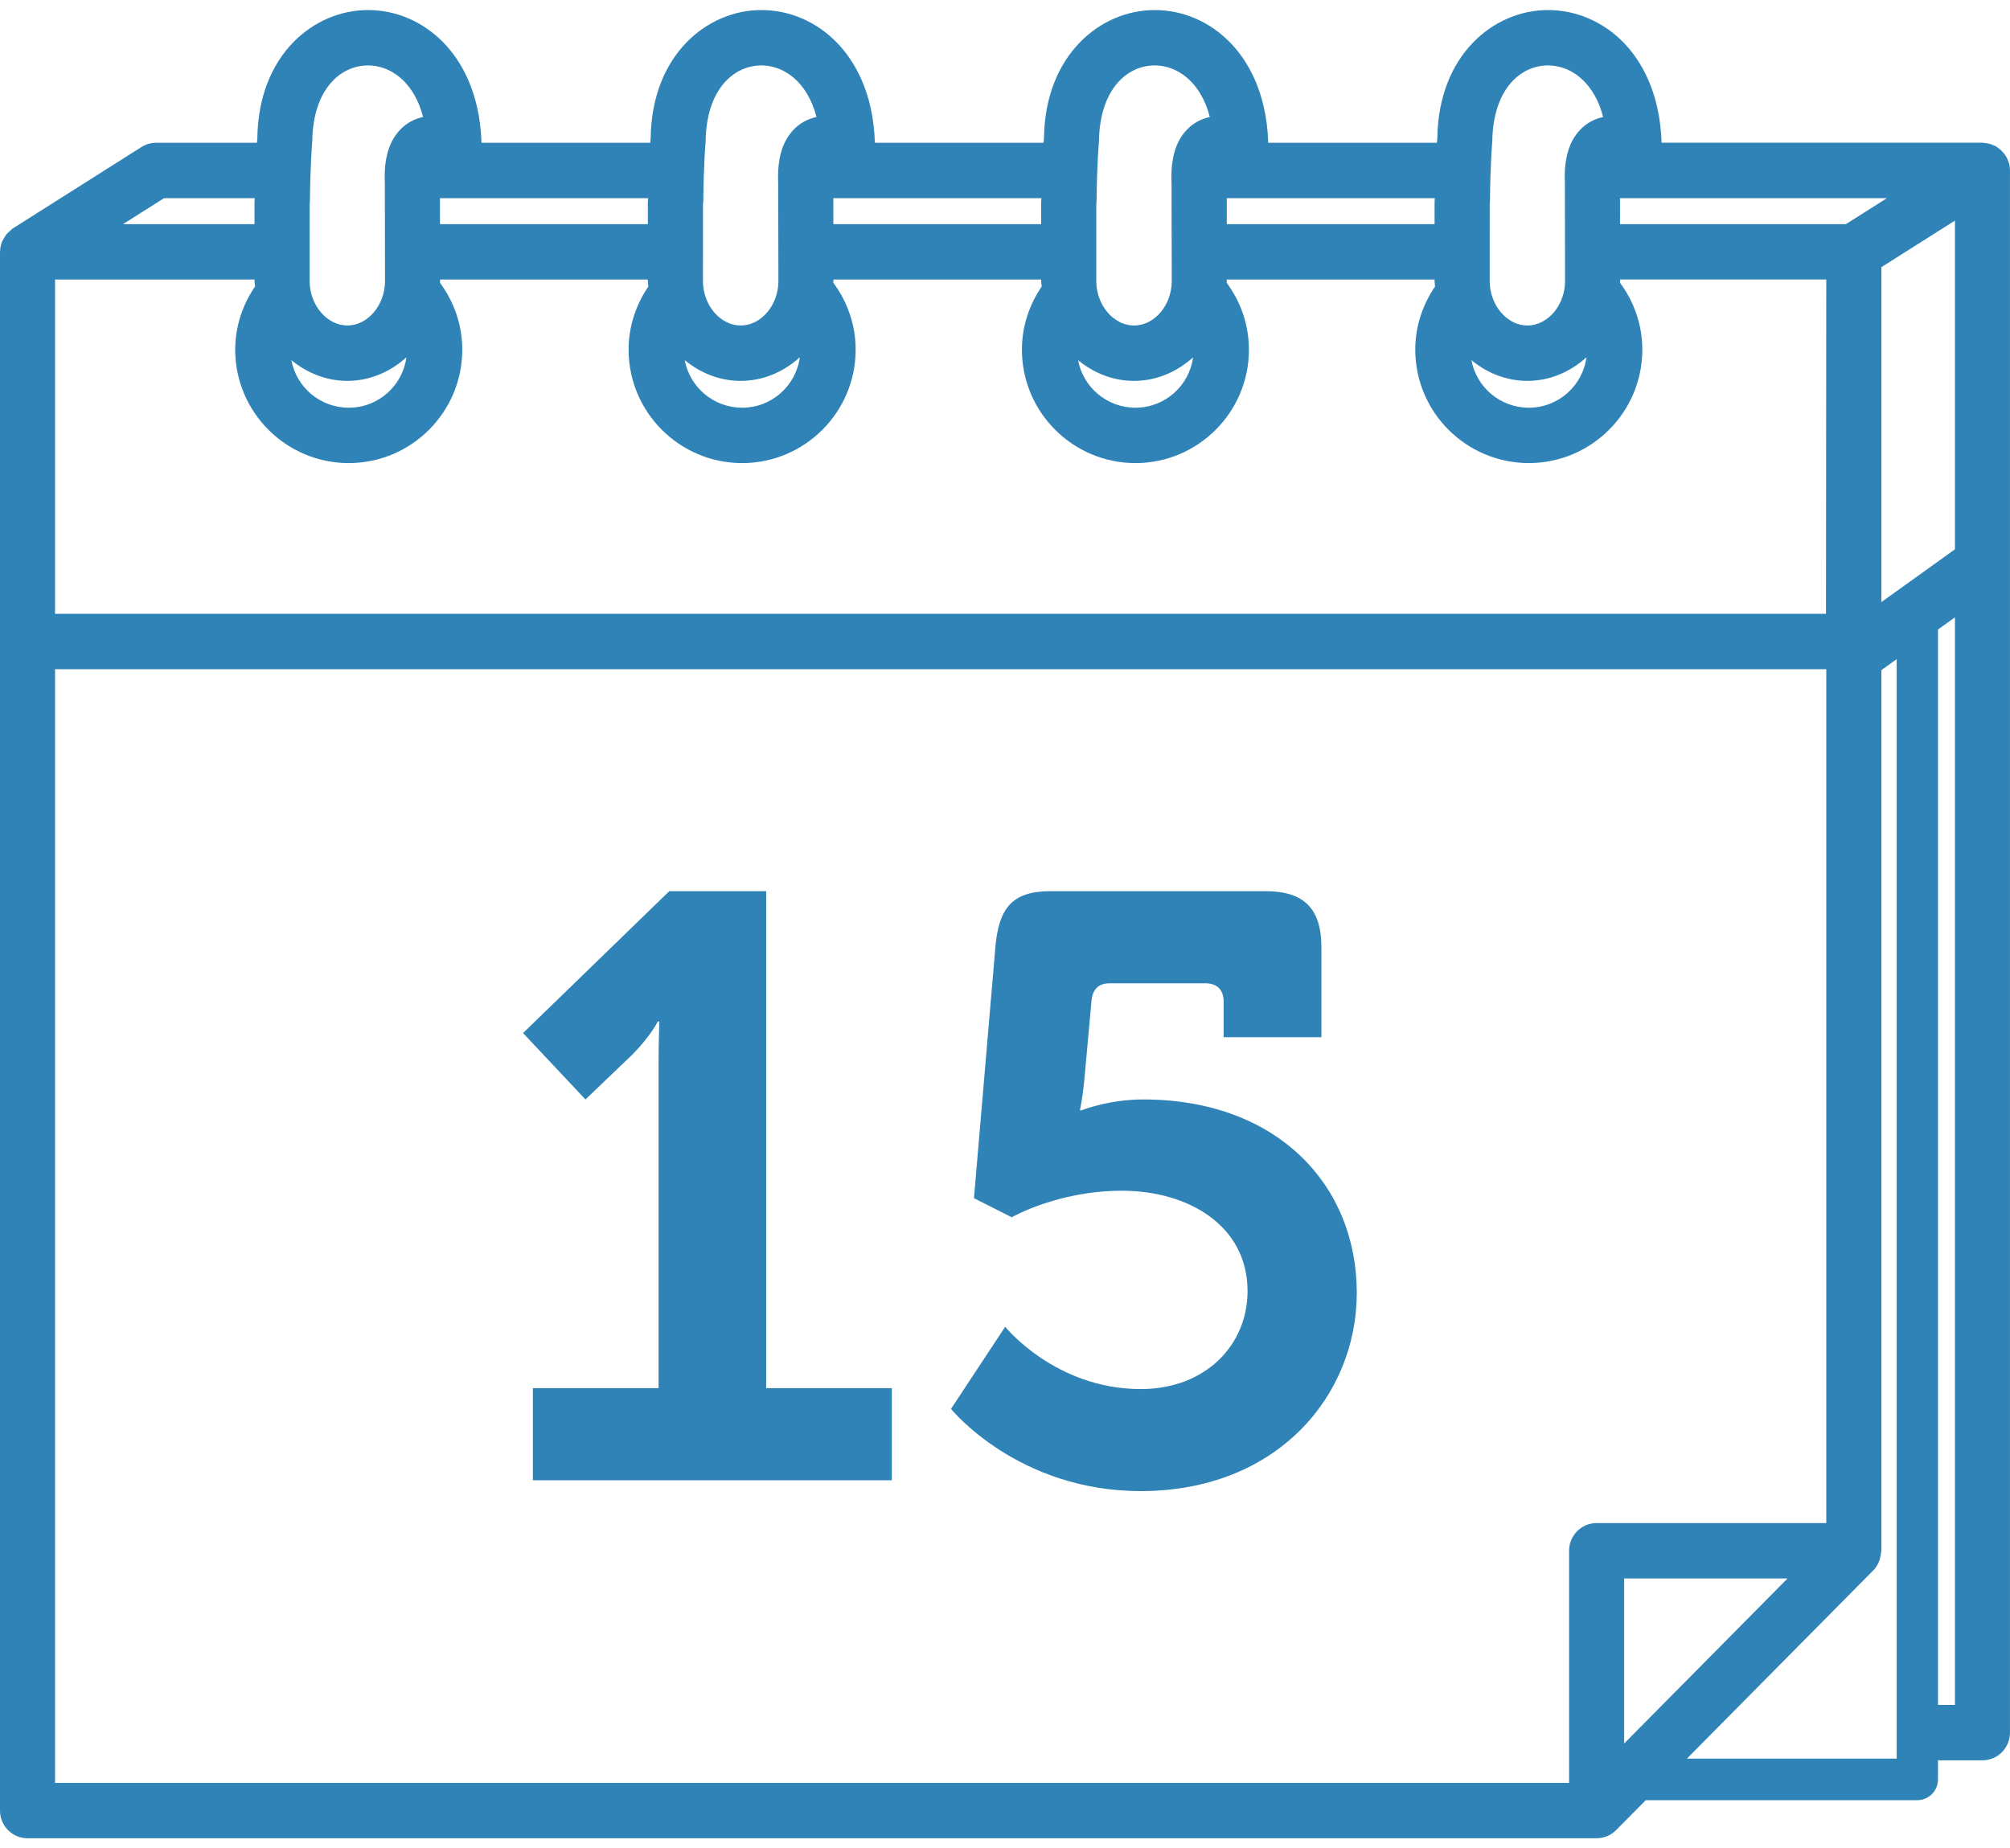 <?xml version="1.0" encoding="UTF-8" standalone="no"?>
<svg width="162px" height="149px" viewBox="0 0 162 149" version="1.1" xmlns="http://www.w3.org/2000/svg" xmlns:xlink="http://www.w3.org/1999/xlink">
    <!-- Generator: Sketch 3.6.1 (26313) - http://www.bohemiancoding.com/sketch -->
    <title>Group</title>
    <desc>Created with Sketch.</desc>
    <defs>
        <filter x="-50%" y="-50%" width="200%" height="200%" filterUnits="objectBoundingBox" id="filter-1">
            <feOffset dx="0" dy="2" in="SourceAlpha" result="shadowOffsetOuter1"></feOffset>
            <feGaussianBlur stdDeviation="2" in="shadowOffsetOuter1" result="shadowBlurOuter1"></feGaussianBlur>
            <feColorMatrix values="0 0 0 0 0.816   0 0 0 0 0.824   0 0 0 0 0.827  0 0 0 0.7 0" in="shadowBlurOuter1" type="matrix" result="shadowMatrixOuter1"></feColorMatrix>
            <feMerge>
                <feMergeNode in="shadowMatrixOuter1"></feMergeNode>
                <feMergeNode in="SourceGraphic"></feMergeNode>
            </feMerge>
        </filter>
    </defs>
    <g id="Page-1" stroke="none" stroke-width="1" fill="none" fill-rule="evenodd">
        <g id="NC---Screen-1-Card-4" transform="translate(-79, -135)">
            <g id="Card-Item" transform="translate(3, 59)">
                <rect id="Background-Card-Item" stroke="#9B9B9B" stroke-width="0.5" fill="#FFFFFF" filter="url(#filter-1)" x="17" y="0" width="280" height="419"></rect>
                <g id="Center-Cell" transform="translate(0, 17)">
                    <rect id="Background-Header" x="0" y="0" width="280" height="325"></rect>
                    <g id="Calendar" transform="translate(76, 59)" fill="#2F83B6">
                        <g id="Group">
                            <path d="M161.916,13.136 C161.913,13.131 161.913,13.128 161.913,13.123 C161.904,13.091 161.883,13.07 161.875,13.039 C161.817,12.863 161.738,12.693 161.637,12.535 C161.595,12.467 161.542,12.409 161.49,12.348 C161.402,12.239 161.31,12.139 161.203,12.046 C161.135,11.99 161.069,11.939 160.994,11.891 C160.945,11.857 160.905,11.815 160.853,11.787 C160.782,11.745 160.704,11.731 160.629,11.697 C160.557,11.666 160.487,11.633 160.409,11.609 C160.234,11.557 160.058,11.531 159.878,11.522 C159.844,11.52 159.813,11.505 159.779,11.505 L159.724,11.505 L159.709,11.505 L133.919,11.505 C133.784,7.356 132.215,4.83 130.856,3.433 C129.205,1.743 127.039,0.81 124.758,0.81 C120.402,0.81 115.937,4.415 115.846,11.122 C115.845,11.139 115.832,11.274 115.812,11.509 L102.216,11.509 C102.083,7.359 100.513,4.833 99.152,3.437 C97.503,1.743 95.339,0.81 93.056,0.81 C88.7,0.81 84.235,4.415 84.143,11.122 C84.143,11.139 84.13,11.274 84.11,11.509 L70.514,11.509 C70.381,7.359 68.811,4.833 67.45,3.437 C65.801,1.743 63.637,0.81 61.354,0.81 C57,0.81 52.535,4.415 52.443,11.122 C52.441,11.139 52.43,11.274 52.41,11.509 L38.809,11.509 C38.674,7.359 37.104,4.833 35.745,3.437 C34.096,1.743 31.93,0.81 29.652,0.81 C25.293,0.81 20.832,4.417 20.742,11.122 C20.739,11.139 20.728,11.274 20.71,11.509 L12.583,11.509 C12.165,11.509 11.755,11.628 11.402,11.852 L1.038,18.411 C0.951,18.465 0.891,18.547 0.815,18.612 C0.735,18.675 0.659,18.734 0.591,18.808 C0.462,18.952 0.361,19.112 0.274,19.284 C0.24,19.349 0.194,19.401 0.167,19.469 C0.068,19.718 0.015,19.982 0.008,20.256 C0.008,20.272 0,20.283 0,20.301 L0,51.716 L0,145.955 C0,147.191 0.991,148.19 2.219,148.19 L128.681,148.19 C128.971,148.19 129.258,148.13 129.527,148.02 C129.796,147.91 130.042,147.745 130.253,147.534 L132.644,145.12 L154.53,145.12 C155.449,145.12 156.196,144.37 156.196,143.447 L156.196,141.906 L159.779,141.906 C161.007,141.906 161.998,140.907 161.998,139.673 L161.998,45.434 L161.998,13.742 C162,13.533 161.969,13.329 161.916,13.136 L161.916,13.136 Z M151.634,48.537 L151.634,21.537 L153.122,20.593 L157.563,17.784 L157.563,44.282 L151.634,48.537 L151.634,48.537 Z M4.437,22.535 L20.514,22.535 L20.514,22.653 C20.514,22.803 20.548,22.946 20.555,23.095 C19.563,24.553 18.957,26.297 18.957,28.19 C18.957,33.229 23.062,37.331 28.107,37.331 C33.152,37.331 37.257,33.23 37.257,28.19 C37.257,26.164 36.576,24.303 35.454,22.786 C35.454,22.74 35.467,22.697 35.467,22.651 L35.467,22.533 L52.214,22.533 L52.214,22.651 C52.214,22.803 52.248,22.948 52.256,23.097 C51.265,24.556 50.664,26.297 50.664,28.19 C50.664,33.229 54.767,37.331 59.812,37.331 C64.857,37.331 68.962,33.23 68.962,28.19 C68.962,26.164 68.283,24.303 67.159,22.786 C67.16,22.74 67.173,22.697 67.173,22.651 L67.173,22.533 L83.916,22.533 L83.916,22.651 C83.916,22.803 83.95,22.948 83.958,23.097 C82.967,24.556 82.364,26.297 82.364,28.19 C82.364,33.229 86.468,37.331 91.514,37.331 C96.555,37.331 100.659,33.23 100.659,28.19 C100.659,26.164 99.982,24.306 98.862,22.789 C98.862,22.744 98.875,22.698 98.875,22.651 L98.875,22.533 L115.623,22.533 L115.623,22.651 C115.623,22.802 115.657,22.944 115.663,23.093 C114.67,24.551 114.066,26.295 114.066,28.189 C114.066,33.227 118.171,37.329 123.216,37.329 C128.26,37.329 132.365,33.229 132.365,28.189 C132.365,26.162 131.685,24.302 130.562,22.784 C130.562,22.739 130.575,22.695 130.575,22.65 L130.575,22.531 L147.192,22.531 L147.169,49.481 L4.437,49.481 L4.437,22.535 L4.437,22.535 Z M32.756,28.804 C32.452,31.089 30.495,32.867 28.109,32.867 C25.799,32.867 23.884,31.209 23.484,29.031 C24.742,30.066 26.294,30.704 27.997,30.704 C29.813,30.704 31.459,29.972 32.756,28.804 L32.756,28.804 Z M64.463,28.802 C64.157,31.089 62.202,32.867 59.814,32.867 C57.507,32.867 55.592,31.211 55.189,29.034 C56.446,30.069 57.996,30.704 59.697,30.704 C61.518,30.704 63.165,29.972 64.463,28.802 L64.463,28.802 Z M96.158,28.807 C95.851,31.091 93.897,32.867 91.515,32.867 C89.209,32.867 87.292,31.211 86.89,29.034 C88.147,30.069 89.698,30.704 91.399,30.704 C93.216,30.704 94.864,29.973 96.158,28.807 L96.158,28.807 Z M152.081,15.975 L148.773,18.069 L130.57,18.069 L130.567,15.975 L152.081,15.975 L152.081,15.975 Z M127.865,28.802 C127.56,31.089 125.603,32.867 123.217,32.867 C120.909,32.867 118.994,31.209 118.592,29.032 C119.849,30.066 121.401,30.704 123.101,30.704 C124.918,30.704 126.567,29.972 127.865,28.802 L127.865,28.802 Z M120.068,16.403 C120.081,16.316 120.087,16.228 120.087,16.137 C120.117,13.131 120.262,11.572 120.274,11.373 C120.337,7.162 122.571,5.275 124.758,5.275 C125.837,5.275 126.878,5.733 127.688,6.567 C128.239,7.133 128.853,8.035 129.208,9.434 C128.502,9.58 127.859,9.933 127.351,10.467 C126.449,11.416 126.036,12.822 126.125,14.769 L126.14,22.654 C126.14,24.596 124.75,26.24 123.102,26.24 C121.455,26.24 120.065,24.596 120.065,22.654 L120.068,16.403 L120.068,16.403 Z M115.642,16.027 C115.629,16.124 115.623,16.218 115.623,16.316 L115.623,18.069 L98.875,18.069 L98.875,15.975 L115.644,15.975 C115.644,15.993 115.642,16.009 115.642,16.027 L115.642,16.027 Z M88.361,16.403 C88.374,16.316 88.381,16.23 88.382,16.139 C88.416,13.131 88.561,11.572 88.573,11.373 C88.635,7.162 90.871,5.275 93.058,5.275 C94.137,5.275 95.178,5.733 95.988,6.567 C96.539,7.133 97.151,8.035 97.508,9.434 C96.801,9.58 96.157,9.93 95.651,10.466 C94.749,11.413 94.334,12.817 94.423,14.806 L94.44,22.656 C94.44,24.598 93.05,26.242 91.402,26.242 C89.751,26.242 88.358,24.598 88.358,22.656 L88.361,16.403 L88.361,16.403 Z M83.935,16.027 C83.922,16.121 83.916,16.218 83.916,16.316 L83.916,18.069 L67.165,18.069 L67.164,15.975 L83.937,15.975 C83.937,15.993 83.935,16.009 83.935,16.027 L83.935,16.027 Z M56.66,16.452 C56.677,16.346 56.684,16.241 56.685,16.137 C56.715,13.131 56.86,11.572 56.872,11.373 C56.933,7.162 59.169,5.275 61.356,5.275 C62.436,5.275 63.476,5.733 64.286,6.567 C64.837,7.133 65.451,8.035 65.806,9.434 C65.098,9.58 64.455,9.933 63.95,10.467 C63.047,11.416 62.631,12.822 62.722,14.769 L62.738,22.654 C62.738,24.596 61.346,26.24 59.699,26.24 C58.049,26.24 56.656,24.596 56.656,22.654 L56.66,16.452 L56.66,16.452 Z M52.242,15.98 C52.224,16.09 52.214,16.204 52.214,16.316 L52.214,18.069 L35.462,18.069 L35.459,15.975 L52.242,15.975 C52.242,15.975 52.242,15.977 52.242,15.98 L52.242,15.98 Z M24.959,16.403 C24.972,16.316 24.976,16.23 24.979,16.139 C25.011,13.131 25.159,11.572 25.168,11.373 C25.23,7.162 27.465,5.275 29.652,5.275 C30.728,5.275 31.77,5.733 32.58,6.564 C33.131,7.133 33.745,8.035 34.099,9.432 C33.393,9.578 32.75,9.931 32.243,10.466 C31.341,11.415 30.927,12.82 31.017,14.767 L31.031,22.653 C31.031,24.595 29.643,26.239 27.998,26.239 C26.348,26.239 24.956,24.595 24.956,22.653 L24.959,16.403 L24.959,16.403 Z M13.221,15.975 L20.535,15.975 C20.535,15.993 20.534,16.009 20.534,16.027 C20.521,16.124 20.514,16.218 20.514,16.316 L20.514,18.069 L9.914,18.069 L13.221,15.975 L13.221,15.975 Z M4.437,53.949 L147.193,53.949 L147.193,122.781 L128.683,122.781 C127.457,122.781 126.464,123.78 126.464,125.014 L126.464,143.725 L4.437,143.725 L4.437,53.949 L4.437,53.949 Z M136.955,134.437 L130.902,140.551 L130.902,127.246 L144.071,127.246 L136.955,134.437 L136.955,134.437 Z M135.96,141.769 L150.986,126.59 C151.175,126.399 151.311,126.174 151.418,125.936 C151.452,125.868 151.468,125.796 151.493,125.725 C151.554,125.539 151.593,125.349 151.604,125.152 C151.609,125.105 151.634,125.06 151.634,125.013 L151.634,54.021 L152.868,53.135 L152.868,141.769 L135.96,141.769 L135.96,141.769 Z M156.197,137.438 L156.197,50.747 L157.563,49.768 L157.563,137.44 L156.197,137.44 L156.197,137.438 Z" id="Shape"></path>
                            <path d="M61.751,71.842 L53.941,71.842 L42.157,83.28 L47.187,88.631 L50.959,85.021 C52.48,83.48 53.013,82.347 53.013,82.347 L53.144,82.347 C53.144,82.347 53.079,83.952 53.079,85.555 L53.079,111.907 L42.949,111.907 L42.949,119.33 L71.879,119.33 L71.879,111.907 L61.751,111.907 L61.751,71.842 L61.751,71.842 Z" id="Shape"></path>
                            <path d="M92.139,88.631 C89.356,88.631 87.172,89.504 87.172,89.504 L87.039,89.504 C87.039,89.504 87.239,88.568 87.371,87.298 L87.966,80.742 C88.031,79.804 88.494,79.268 89.421,79.268 L97.166,79.268 C98.093,79.268 98.622,79.804 98.622,80.742 L98.622,83.615 L106.502,83.615 L106.502,76.393 C106.502,73.25 105.11,71.842 101.998,71.842 L84.653,71.842 C81.543,71.842 80.485,73.248 80.221,76.393 L78.499,96.591 L81.543,98.129 C81.543,98.129 85.251,95.99 90.415,95.99 C95.778,95.99 100.549,98.797 100.549,104.08 C100.549,108.428 97.168,111.978 91.938,111.978 C85.053,111.978 81.015,106.958 81.015,106.958 L76.647,113.578 C76.647,113.578 82.008,120.203 91.938,120.203 C102.93,120.203 109.353,112.51 109.353,104.216 C109.352,95.522 102.928,88.631 92.139,88.631 L92.139,88.631 Z" id="Shape"></path>
                        </g>
                    </g>
                </g>
            </g>
        </g>
    </g>
</svg>